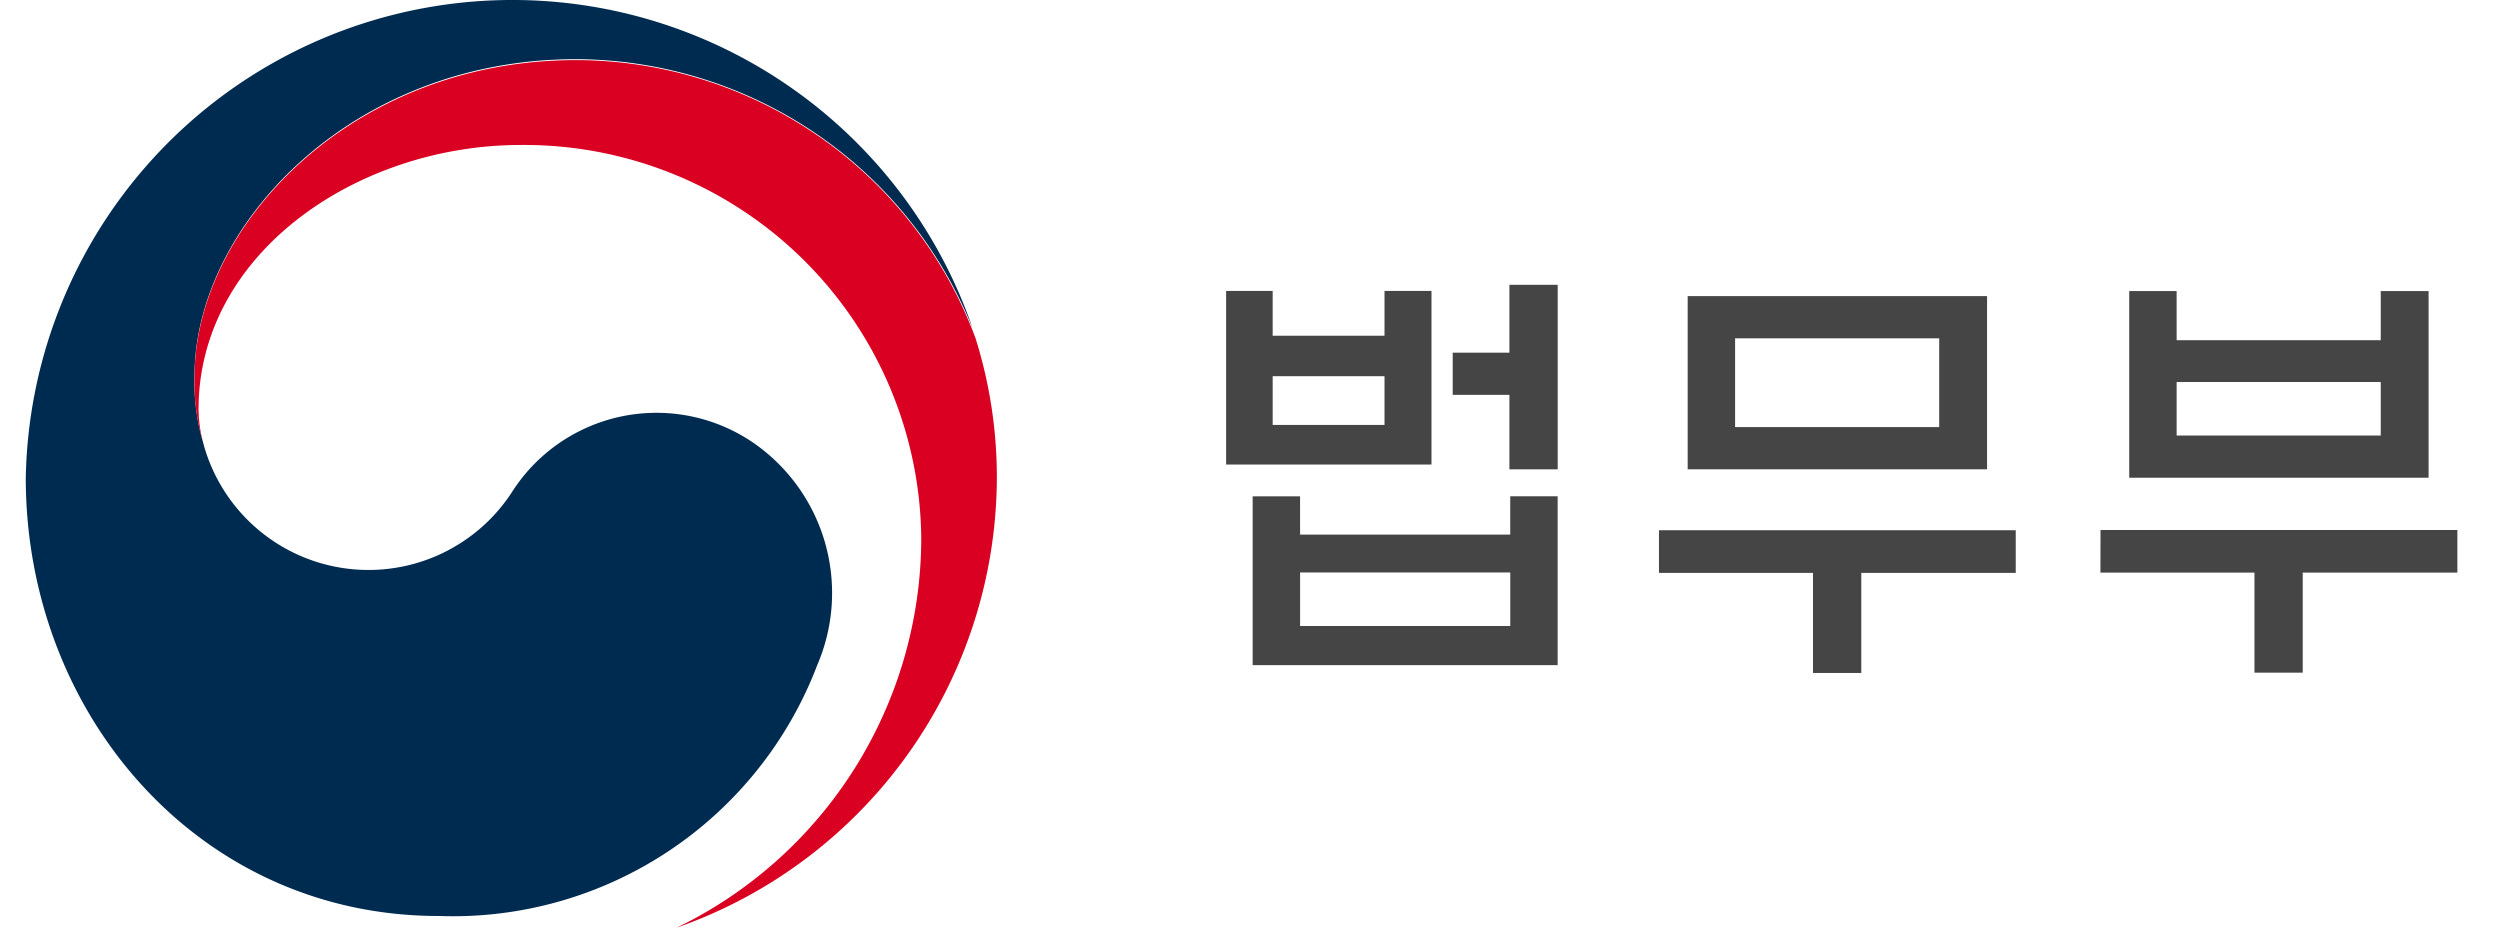<svg xmlns="http://www.w3.org/2000/svg" width="97" height="36" viewBox="0 0 97 36">
    <defs>
        <style>
            .cls-4{fill:#464545}
        </style>
    </defs>
    <g id="logo" transform="translate(-350 -132)">
        <path id="사각형_16745" data-name="사각형 16745" transform="translate(350 132)" style="fill:transparent" d="M0 0h97v36H0z"/>
        <g id="logo-2" data-name="logo" transform="translate(306.912 124.398)">
            <g id="그룹_2217" data-name="그룹 2217" transform="translate(44.088 7.602)">
                <g id="그룹_2216" data-name="그룹 2216">
                    <g id="그룹_2215" data-name="그룹 2215">
                        <g id="그룹_2214" data-name="그룹 2214">
                            <g id="그룹_2213" data-name="그룹 2213">
                                <g id="그룹_2211" data-name="그룹 2211">
                                    <path id="패스_3499" data-name="패스 3499" d="M72.314 24.779a6.652 6.652 0 0 0-9.376 1.938 6.638 6.638 0 0 1-11.927-1.787l-.017-.068-.023-.083a8.216 8.216 0 0 1-.337-2.581c0-5.822 6.065-12.3 14.8-12.3A16.637 16.637 0 0 1 80.819 20.33l-.066-.2a18.885 18.885 0 0 0-36.665 6.018c0 9.156 6.708 16.994 16.013 16.994A15.13 15.13 0 0 0 74.8 33.4a7.084 7.084 0 0 0-2.486-8.621z" transform="translate(-44.088 -7.602)" style="fill:#002b51"/>
                                </g>
                                <g id="그룹_2212" data-name="그룹 2212" transform="translate(6.544 2.332)">
                                    <path id="패스_3500" data-name="패스 3500" d="M92.145 24.713a16.573 16.573 0 0 0-15.5-10.785c-8.738 0-14.8 6.475-14.8 12.291a8.2 8.2 0 0 0 .337 2.578A5.372 5.372 0 0 1 62 27.475c0-6.057 6.166-10.254 12.5-10.254A15.408 15.408 0 0 1 90.041 32.5a16.818 16.818 0 0 1-9.494 15.092 18.558 18.558 0 0 0 12.427-17.426 18.013 18.013 0 0 0-.829-5.453z" transform="translate(-61.84 -13.928)" style="fill:#da0021"/>
                                </g>
                            </g>
                        </g>
                    </g>
                </g>
            </g>
            <g id="그룹_2218" data-name="그룹 2218" transform="translate(90.661 18.653)">
                <path id="패스_3501" data-name="패스 3501" class="cls-4" d="M182.383 45.356h-7.969v-6.737h1.807v1.739h4.339v-1.739h1.823zm-6.939 1.233h1.84v1.486h8.154v-1.487h1.84v6.551h-11.834zm5.116-4.66h-4.339v1.891h4.339zm4.879 7.614h-8.154v2.077h8.154zm-.033-11.16h1.874v7.158h-1.874v-2.887h-2.2v-1.638h2.2z" transform="translate(-174.414 -38.383)"/>
                <path id="패스_3502" data-name="패스 3502" class="cls-4" d="M219.978 50.311v-1.655h13.843v1.655h-5.993v3.883h-1.874v-3.883zm1.114-10.739h11.616v6.72h-11.616zm9.759 1.638h-7.919v3.444h7.919z" transform="translate(-203.183 -39.134)"/>
                <path id="패스_3503" data-name="패스 3503" class="cls-4" d="M266.454 48.31H280.3v1.654h-6v3.883h-1.873v-3.882h-5.977zm2.954-7.362h7.919v-1.907h1.857v7.243h-11.616v-7.243h1.839zm7.919 1.62h-7.919v2.077h7.919z" transform="translate(-232.527 -38.798)"/>
            </g>
        </g>
    </g>
</svg>
